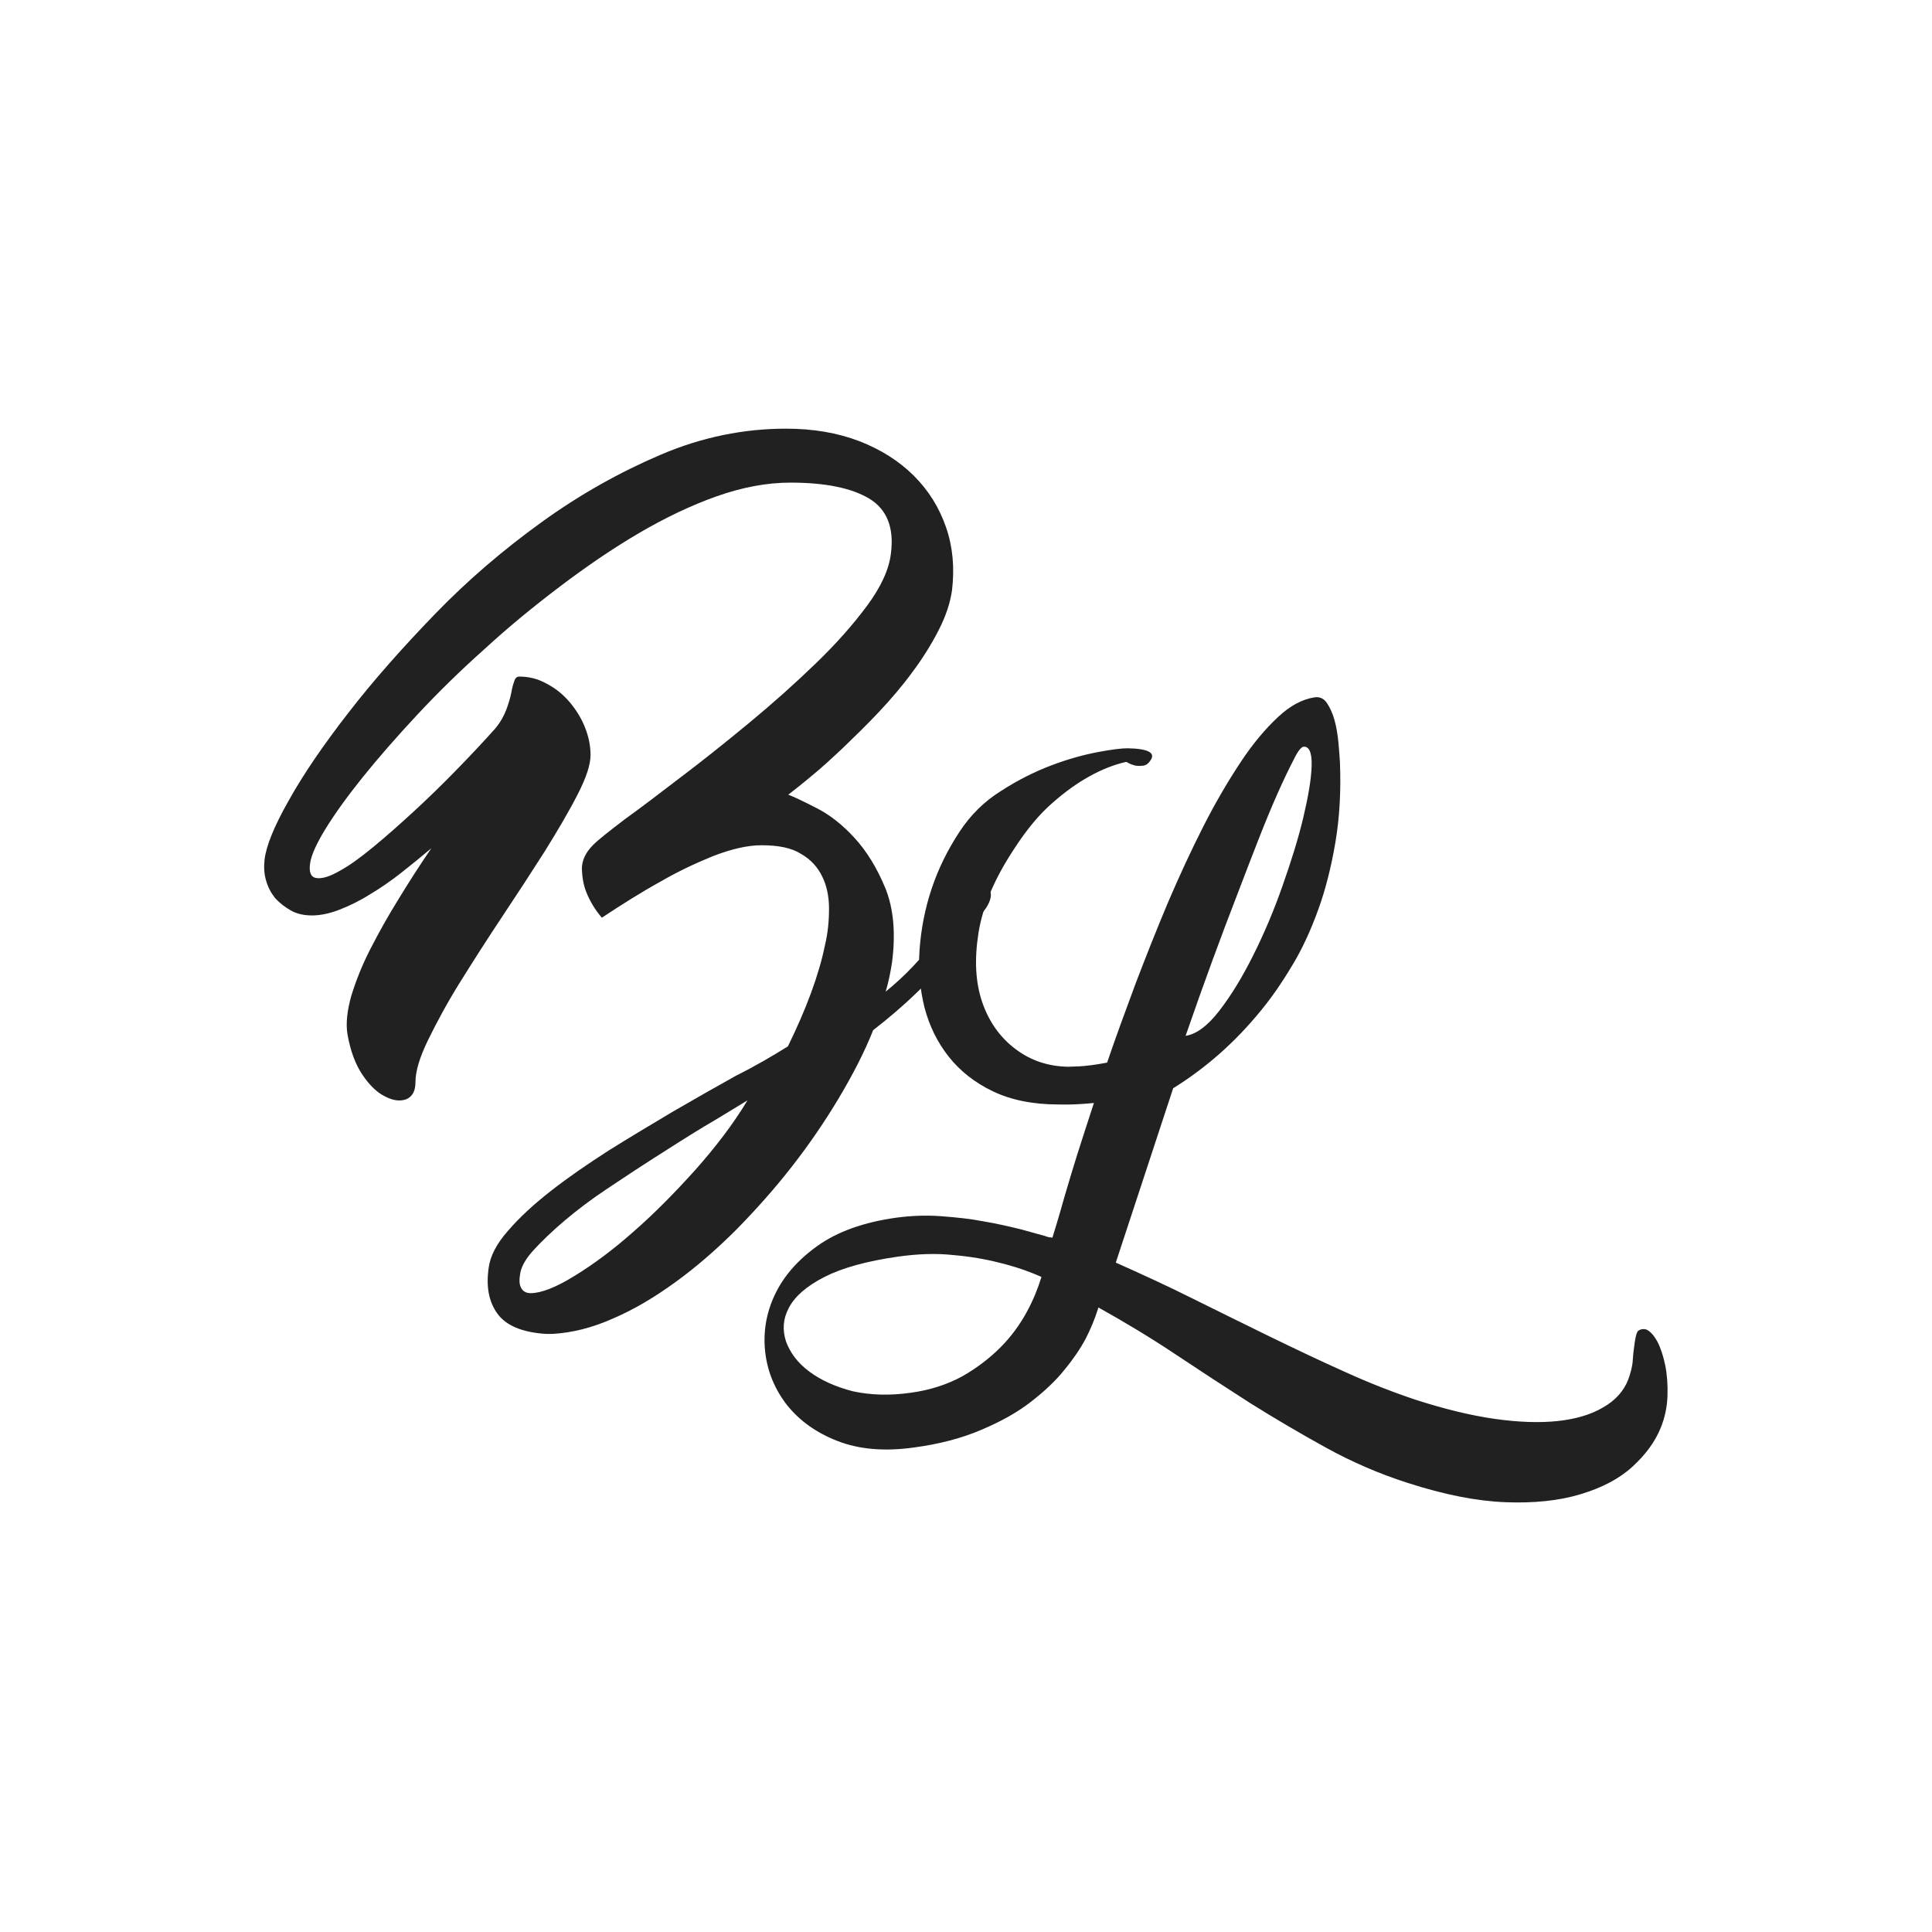 <?xml version="1.0" encoding="utf-8"?>
<!-- Generator: Adobe Illustrator 24.1.3, SVG Export Plug-In . SVG Version: 6.00 Build 0)  -->
<svg version="1.1" id="Layer" xmlns="http://www.w3.org/2000/svg" xmlns:xlink="http://www.w3.org/1999/xlink" x="0px" y="0px"
	 viewBox="0 0 512 512" style="enable-background:new 0 0 512 512;" xml:space="preserve">
<g id="Logo">
	<g id="Rectangle" style="display:none;">
		<rect style="display:inline;fill:#FFFFFF;" width="512" height="512"/>
	</g>
	<g id="BL">
		<path style="fill:#212121;" d="M208.8,277.3c4.9-10,8.2-18.9,9.8-26.7c0.8-3.3,1.1-6.6,1.1-9.8s-0.6-6.1-1.8-8.5
			c-1.2-2.5-3-4.5-5.6-6c-2.5-1.6-6-2.3-10.5-2.3c-3.7,0-8,1-12.9,2.9c-4.9,2-9.5,4.2-13.8,6.7c-5.1,2.8-10.3,6.1-15.6,9.6
			c-1.9-2.2-3.2-4.5-4.1-6.7c-0.8-2-1.1-4-1.2-6.2c0-2.2,0.9-4.3,3-6.4c1.4-1.4,4.2-3.6,8.4-6.8c4.3-3.1,9.3-6.9,14.9-11.2
			c5.7-4.3,11.7-9.1,18-14.3c6.3-5.2,12.1-10.4,17.6-15.7c5.5-5.3,10-10.4,13.7-15.4c3.7-5,5.8-9.6,6.3-13.8
			c0.9-6.9-1.1-11.8-5.8-14.6c-4.7-2.8-11.7-4.2-20.8-4.2c-6.2,0-12.7,1.2-19.5,3.6s-13.7,5.7-20.7,9.8s-14,8.9-21,14.2
			c-7,5.3-13.7,10.8-20,16.6c-6.4,5.7-12.3,11.5-17.8,17.4c-5.5,5.9-10.3,11.4-14.4,16.5c-4.1,5.1-7.4,9.7-9.8,13.6s-3.8,7-4.1,9.1
			c-0.4,2.5,0.2,3.8,1.7,4c1.5,0.2,3.5-0.4,6.1-1.9c2.6-1.4,5.6-3.6,9-6.4c3.4-2.8,7-6,10.7-9.4s7.5-7.1,11.2-10.9
			c3.7-3.8,7.2-7.5,10.4-11.1c1.4-1.7,2.3-3.4,2.9-5c0.6-1.6,1-3,1.3-4.4c0.2-1.3,0.5-2.3,0.8-3.1c0.2-0.8,0.7-1.2,1.3-1.2
			c2.6,0,5,0.6,7.3,1.9c2.3,1.2,4.3,2.8,6,4.8c1.7,2,3.1,4.2,4.1,6.7c1,2.5,1.5,4.9,1.5,7.4c0,2.5-1.1,5.9-3.4,10.4
			c-2.3,4.5-5.2,9.4-8.6,14.9c-3.5,5.5-7.2,11.2-11.2,17.2c-4,6-7.7,11.8-11.2,17.4c-3.5,5.6-6.3,10.8-8.6,15.5
			c-2.3,4.7-3.4,8.4-3.4,11.3c0,2.3-0.8,3.8-2.4,4.5c-1.6,0.6-3.5,0.4-5.6-0.7c-2.1-1-4.1-2.9-6-5.7c-1.9-2.8-3.2-6.3-4-10.7
			c-0.5-2.9-0.1-6.4,1-10.3c1.2-3.9,2.8-8,5-12.3c2.2-4.3,4.7-8.8,7.5-13.3c2.8-4.6,5.7-9.1,8.7-13.5c-2.6,2.2-5.3,4.4-8.1,6.6
			c-2.8,2.2-5.6,4.1-8.3,5.7c-2.7,1.7-5.4,3-8,4s-5,1.5-7.2,1.5c-2.1,0-4-0.4-5.6-1.3s-3-2-4.2-3.3c-1.1-1.4-1.9-2.9-2.4-4.7
			c-0.5-1.7-0.6-3.5-0.4-5.4c0.4-3.6,2.5-8.9,6.5-15.9c3.9-7,9.2-14.7,15.8-23.2c6.5-8.4,14.2-17.1,22.9-26.1s18.1-17,28.2-24.3
			c10.1-7.3,20.6-13.2,31.6-17.9c11-4.7,22.1-6.9,33.2-6.9c7.2,0,13.6,1.1,19.4,3.3c5.7,2.2,10.6,5.3,14.5,9.2
			c3.9,3.9,6.7,8.4,8.5,13.6c1.8,5.2,2.3,10.7,1.6,16.7c-0.5,3.5-1.7,7-3.6,10.7c-1.9,3.7-4.2,7.4-6.9,11c-2.7,3.7-5.7,7.2-8.9,10.6
			c-3.2,3.4-6.4,6.5-9.4,9.4c-3.1,2.9-5.9,5.5-8.5,7.6c-2.6,2.2-4.7,3.8-6.1,4.9c1.6,0.6,4.1,1.8,7.6,3.6c3.5,1.8,6.8,4.4,10,7.9
			c3.2,3.5,5.9,7.9,8.1,13.2c2.2,5.4,2.8,12,1.8,19.7c-0.4,2.6-0.9,5.2-1.7,7.8c5.1-4.1,9.7-9,13.9-14.6c1.5-2,2.9-3.9,4.3-5.7
			s2.7-3.7,3.9-5.6c0.8-1,1.6-1.6,2.4-1.9c0.9-0.3,1.6-0.3,2.3,0.1c0.7,0.4,1,1,1.1,2c0,1-0.4,2.2-1.4,3.7c-0.6,0.8-1.7,2.1-3,4.1
			c-1.4,2-3.2,4.4-5.3,7.2c-2.8,3.7-6.2,7.4-9.9,10.9c-3.7,3.6-7.6,6.9-11.6,10c-2.3,5.8-5.4,11.8-9.1,18
			c-3.7,6.2-7.8,12.2-12.4,18.1c-4.6,5.9-9.5,11.4-14.7,16.7c-5.3,5.3-10.6,9.9-16.1,13.9c-5.5,4-11,7.3-16.6,9.7
			c-5.6,2.5-10.9,3.8-16.1,4.1h0.2h-1.1h-0.8c-6.3-0.4-10.6-2.2-12.9-5.4c-2.3-3.2-3-7.2-2.3-12.1c0.4-3.1,2.1-6.4,5.1-9.8
			c3-3.5,6.8-7,11.4-10.6s9.7-7.1,15.3-10.7c5.6-3.5,11.3-6.9,17-10.3c5.7-3.3,11.3-6.5,16.7-9.5
			C200.2,282.5,204.8,279.8,208.8,277.3z M135,188.9c-0.6,0.6-1.2,1.3-1.8,2s-1.1,1.5-1.8,2.2c0.1-0.2,0.3-0.5,0.6-0.8
			c0.2-0.2,0.4-0.5,0.6-0.8c0.1-0.2,0.3-0.5,0.6-0.8C133.7,190.3,134.3,189.7,135,188.9z M140.6,342.7c2.8,0,6.7-1.5,11.7-4.6
			c4.9-3,10.2-6.9,15.7-11.8c5.5-4.8,10.9-10.3,16.3-16.3c5.4-6.1,10-12.1,13.8-18.4c-3.5,2.1-7.3,4.5-11.6,7
			c-4.3,2.6-8.5,5.3-12.9,8.1s-8.6,5.6-12.8,8.4c-4.2,2.8-7.9,5.6-11.2,8.4s-6,5.4-8.2,7.8c-2.2,2.4-3.4,4.6-3.6,6.6
			c-0.2,1.2-0.2,2.3,0.2,3.2S139.2,342.7,140.6,342.7z"/>
		<path style="fill:#212121;" d="M436.2,352.3c1,0.4,2,1.4,3,3.2c0.9,1.7,1.6,3.9,2.1,6.3c0.5,2.5,0.7,5.2,0.6,8.1
			c-0.1,3-0.7,5.8-1.8,8.5c-1.5,3.7-4,7.1-7.5,10.3c-3.5,3.2-8.1,5.6-13.8,7.3c-5.6,1.7-12.3,2.4-19.9,2.1c-7.6-0.3-16.2-2-25.8-5.1
			c-7.5-2.4-14.7-5.5-21.6-9.3c-6.9-3.8-13.7-7.8-20.4-12c-6.7-4.3-13.3-8.6-19.9-13c-6.6-4.4-13.3-8.4-20.1-12.2
			c-1,3.2-2.2,6-3.5,8.5c-1.3,2.4-3.1,5.1-5.5,8c-2.3,2.9-5.3,5.7-8.9,8.5c-3.6,2.8-7.9,5.2-13.1,7.4c-5.1,2.2-11.1,3.8-17.9,4.7
			c-7.8,1.1-14.5,0.5-20.2-1.7c-5.7-2.2-10.1-5.4-13.4-9.5c-3.2-4.1-5.2-8.8-5.8-14c-0.6-5.2,0.2-10.3,2.5-15.2s6-9.2,11.3-13
			c5.3-3.8,12.3-6.3,20.9-7.5c3.8-0.5,7.7-0.7,11.8-0.4s7.9,0.7,11.5,1.4c3.6,0.6,6.9,1.4,9.8,2.1c2.9,0.8,5.1,1.4,6.5,1.8
			c0.1,0.1,0.3,0.1,0.6,0.2c0.2,0.1,0.4,0.1,0.6,0.1c0.2,0,0.4,0.1,0.6,0.1c0.1-0.4,0.5-1.6,1.1-3.6c0.6-1.9,1.3-4.5,2.2-7.6
			c0.9-3.1,2-6.7,3.3-10.9c1.3-4.1,2.8-8.7,4.4-13.6c-3.1,0.3-6.2,0.5-9.3,0.4c-6.9,0-12.7-1.2-17.5-3.5c-4.8-2.3-8.7-5.4-11.7-9.2
			c-3-3.8-5.1-8.1-6.4-13c-1.2-4.9-1.7-10-1.3-15.4c0.4-5.4,1.4-10.7,3.2-16.1c1.8-5.4,4.3-10.4,7.4-15.1c2.9-4.4,6.5-8,11-10.8
			c4.5-2.9,8.9-5.1,13.4-6.8c4.5-1.7,8.6-2.8,12.3-3.5c3.7-0.7,6.3-1,7.8-1c5.5,0.1,7.5,1.2,6.1,3.2c-0.6,0.9-1.2,1.3-1.9,1.4
			c-0.7,0.1-1.4,0.1-2.1,0c-0.8-0.2-1.6-0.5-2.4-1c-3.2,0.7-6.5,2-9.9,3.9c-2.9,1.6-6.2,3.9-9.6,6.9c-3.5,3-6.9,7.1-10.2,12.2
			c-5.3,8-8.4,15.4-9.5,22.4c-1.1,7-0.8,13,1,18.3c1.8,5.2,4.7,9.3,8.8,12.4c4.1,3.1,8.7,4.6,14,4.7c0.8,0,1.7-0.1,2.8-0.1
			c1.9-0.1,4.4-0.4,7.5-1c2.3-6.8,4.9-13.8,7.6-21.1c2.8-7.3,5.6-14.4,8.6-21.5c3-7,6.1-13.7,9.3-20c3.2-6.3,6.5-11.9,9.8-16.9
			s6.6-8.9,9.9-12c3.3-3.1,6.5-4.8,9.8-5.3c1.3-0.2,2.5,0.3,3.3,1.6c0.8,1.2,1.5,2.7,2,4.6c0.5,1.8,0.8,3.8,1,5.8
			c0.2,2.1,0.3,3.8,0.4,5.2c0.3,7.6-0.1,14.7-1.2,21.2c-1.1,6.5-2.6,12.5-4.6,18c-2,5.5-4.3,10.5-7,14.9c-2.7,4.5-5.4,8.4-8.3,11.9
			c-6.7,8.2-14.4,15-23.1,20.4l-15.2,46.2c6.7,3,13.5,6.1,20.3,9.5c6.9,3.4,13.7,6.8,20.5,10.1c6.8,3.3,13.5,6.5,20,9.4
			c6.6,3,12.8,5.4,18.8,7.4c7.5,2.4,14.4,4.1,20.7,5c6.3,0.9,11.9,1.1,16.7,0.6c4.8-0.5,8.9-1.7,12.1-3.6c3.2-1.8,5.5-4.3,6.7-7.4
			c0.6-1.7,1.1-3.4,1.2-5.1c0.1-1.7,0.3-3.2,0.5-4.6c0.2-1.4,0.4-2.4,0.8-3.1C434.6,352.3,435.3,352.1,436.2,352.3z M241.3,369.1
			c5.2-0.7,9.7-2.2,13.6-4.3c3.9-2.2,7.3-4.8,10.2-7.7s5.2-6.1,7-9.4c1.8-3.3,3-6.4,3.9-9.3c-3.4-1.5-7.1-2.8-11.3-3.8
			c-3.5-0.9-7.5-1.6-12.1-2c-4.6-0.5-9.4-0.3-14.5,0.4c-8.4,1.2-14.9,3-19.6,5.4c-4.7,2.4-7.8,5.1-9.4,8.1c-1.6,3-1.8,5.9-0.8,9
			c1.1,3,3.1,5.7,6.2,8c3.1,2.3,6.9,4,11.5,5.2C230.6,369.7,235.7,369.9,241.3,369.1z M345.4,197.9c-0.6,0.1-1.5,1.2-2.6,3.5
			c-1.2,2.3-2.6,5.2-4.2,8.8c-1.6,3.6-3.3,7.7-5.1,12.3c-1.8,4.6-3.6,9.3-5.4,14c-4.3,11.1-9,23.8-13.9,38c2.8-0.4,5.8-2.6,8.9-6.6
			c3.1-4,6.1-8.9,9-14.7c2.9-5.8,5.5-11.9,7.8-18.5c2.3-6.5,4.2-12.6,5.5-18.1s2.1-10.1,2.2-13.7
			C347.7,199.4,346.9,197.7,345.4,197.9z"/>
	</g>
</g>
</svg>
